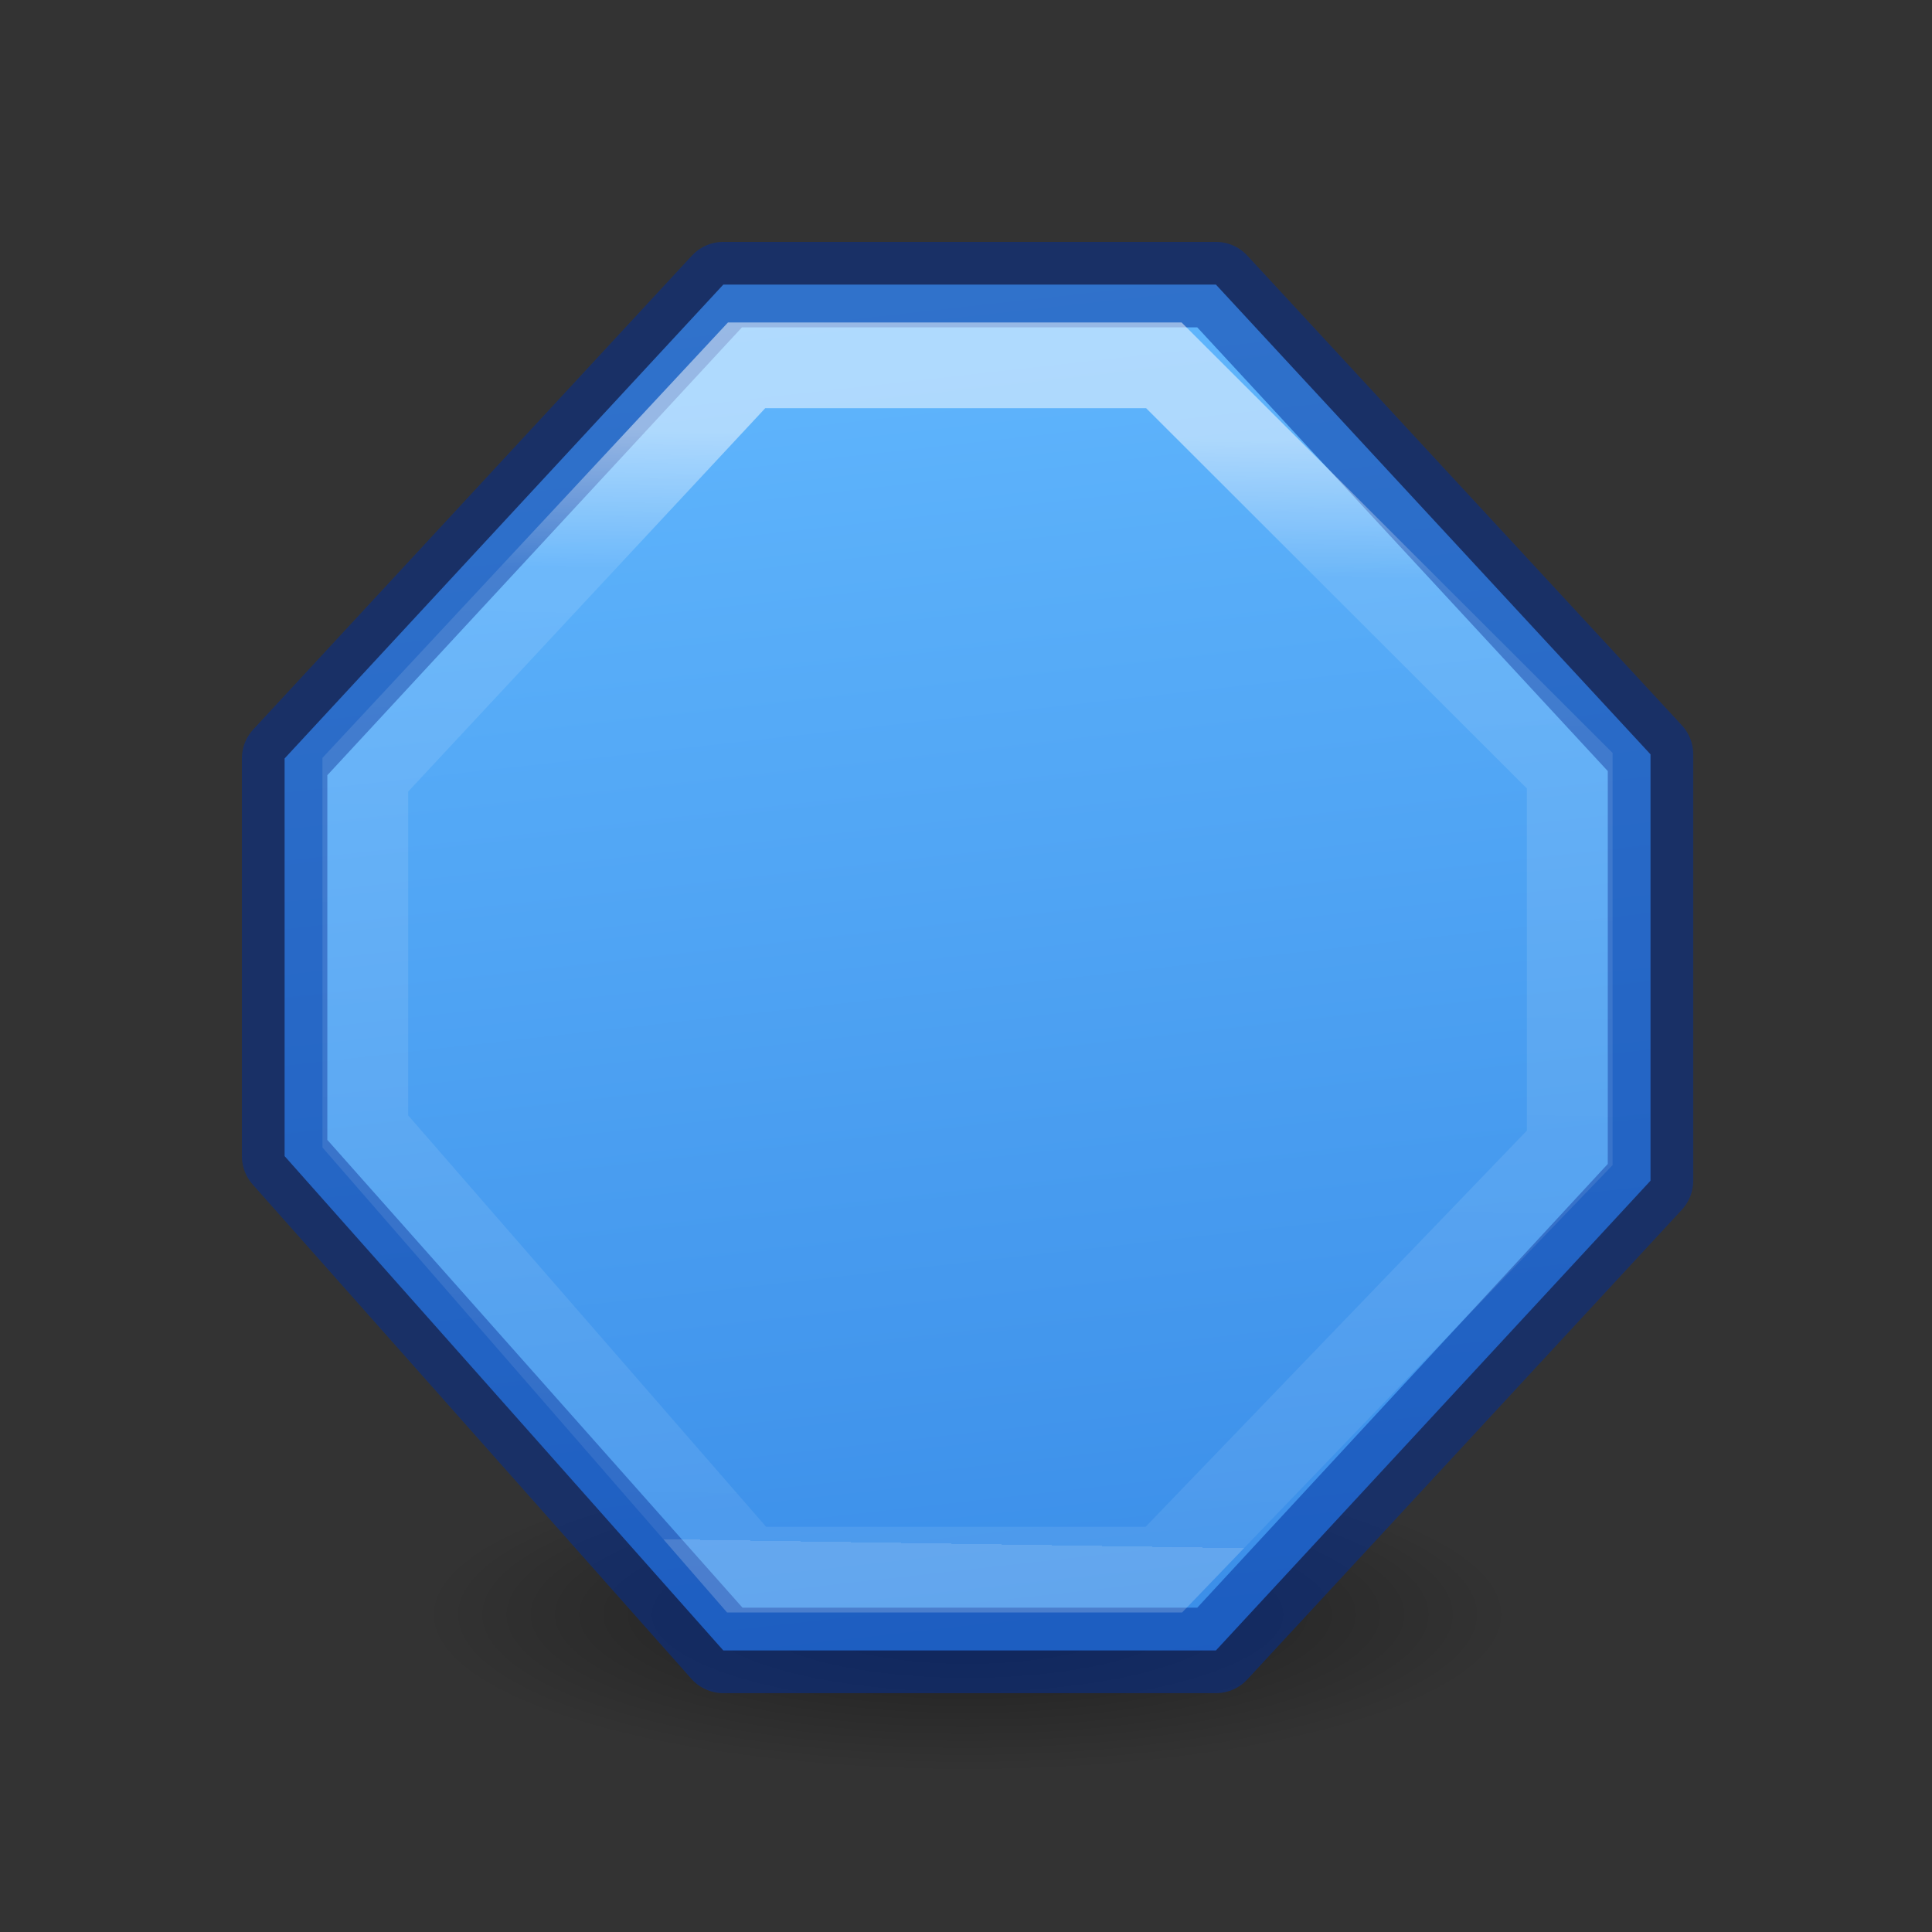 <svg height="24" viewBox="0 0 6.35 6.35" width="24" xmlns="http://www.w3.org/2000/svg" xmlns:xlink="http://www.w3.org/1999/xlink"><rect x="0" y="0" width="6.35" height="6.35" fill="#333333" stroke="none"/><radialGradient id="a" cx="2.25" cy="16" gradientTransform="matrix(.401 0 0 .116 11.098 18.169)" gradientUnits="userSpaceOnUse" r="16.875"><stop offset="0"/><stop offset="1" stop-opacity="0"/></radialGradient><linearGradient id="b" gradientTransform="matrix(.385 0 0 .385 2.97 2.123)" gradientUnits="userSpaceOnUse" x1="23.07" x2="29.029" y1="-.552" y2="52.682"><stop offset="0" stop-color="#64baff"/><stop offset="1" stop-color="#3689e6"/></linearGradient><linearGradient id="c" gradientTransform="matrix(.243 0 0 .351 2.162 -.432)" gradientUnits="userSpaceOnUse" x1="37.921" x2="37.503" y1="16.578" y2="55.759"><stop offset="0" stop-color="#fff"/><stop offset=".125" stop-color="#fff" stop-opacity=".235"/><stop offset="1" stop-color="#fff" stop-opacity=".157"/><stop offset="1" stop-color="#fff" stop-opacity=".392"/></linearGradient><g transform="scale(.265)"><ellipse cx="12" cy="20.031" display="block" fill="url(#a)" fill-rule="evenodd" opacity=".442" rx="6.763" ry="1.963"/><path d="m8.971 3.53h6.11l5.39 5.826v5.288l-5.39 5.826h-6.11l-5.441-6.131v-4.932z" style="stroke:#002e99;stroke-width:1.06;stroke-linecap:round;stroke-linejoin:round;stroke-opacity:.502;fill:url(#b)"/><path d="m9.26 4.531h5.175l5.034 5.028v4.678l-5.034 5.231h-5.175l-4.729-5.435v-4.424z" fill="none" opacity=".5" stroke="url(#c)" stroke-width="1.063"/></g></svg>